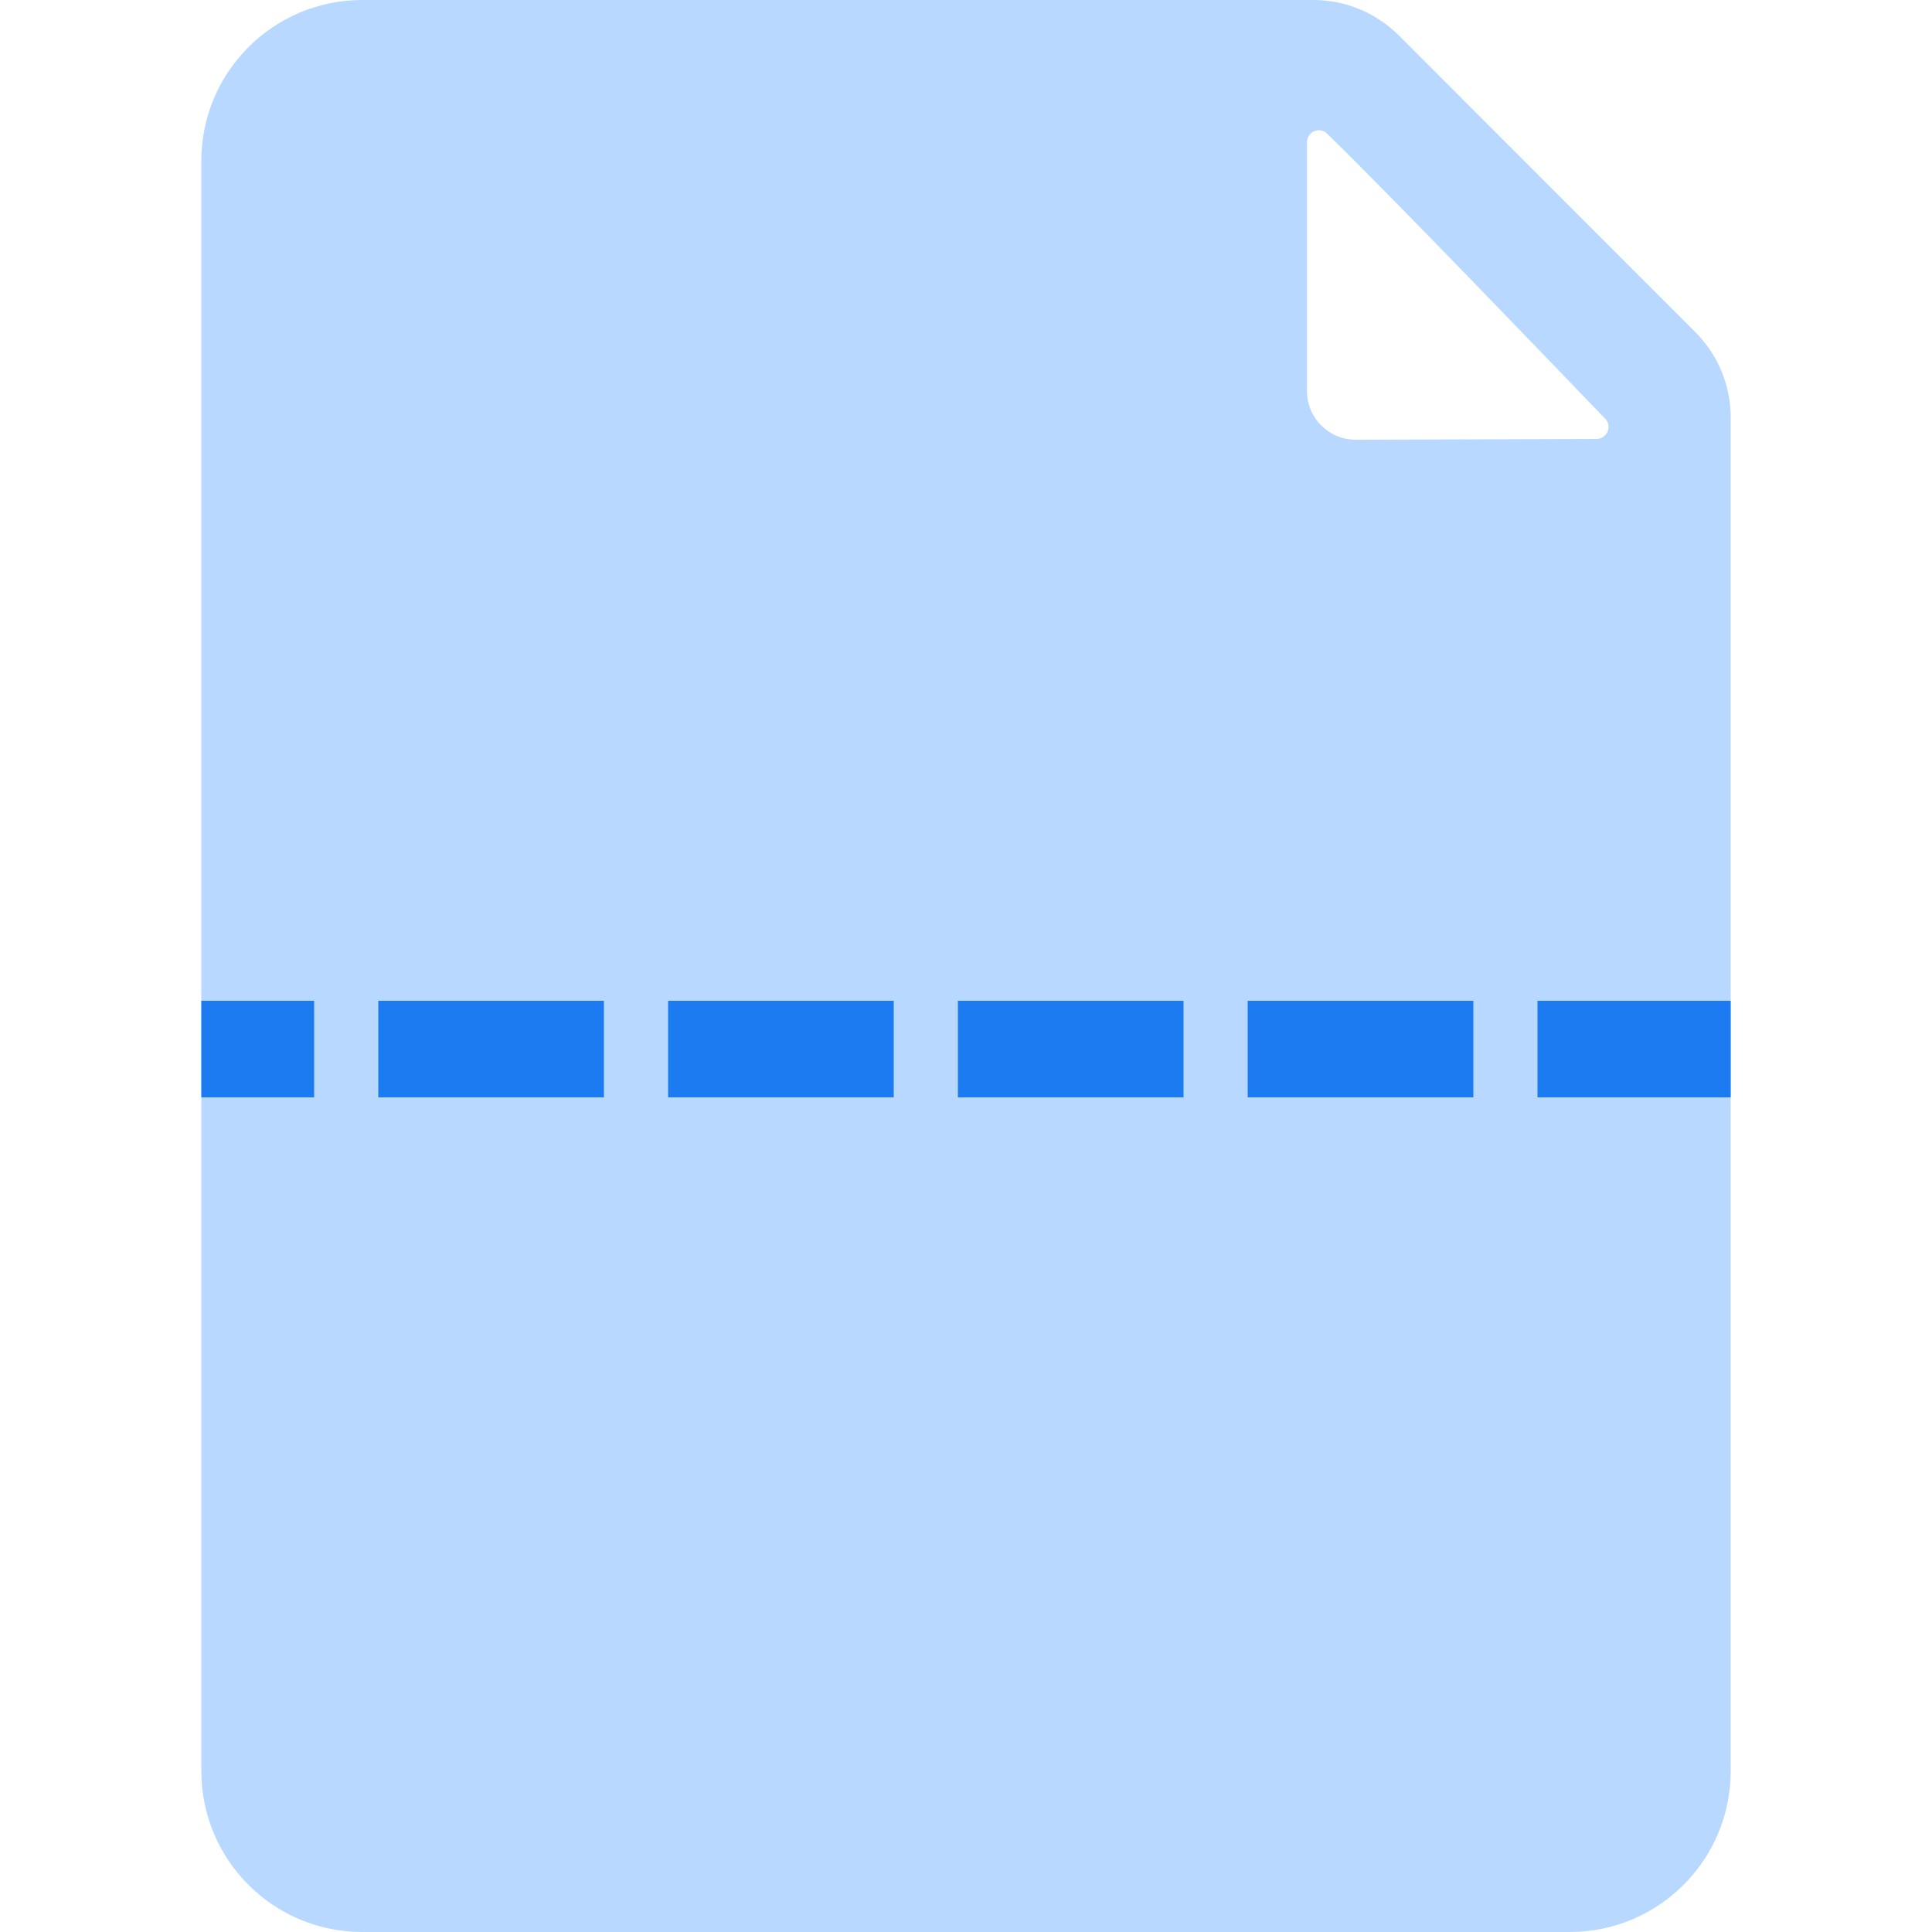 <?xml version="1.0" encoding="utf-8"?>
<!-- Generator: Adobe Illustrator 23.0.1, SVG Export Plug-In . SVG Version: 6.00 Build 0)  -->
<svg version="1.1" id="Ebene_1" xmlns="http://www.w3.org/2000/svg" xmlns:xlink="http://www.w3.org/1999/xlink" x="0px" y="0px"
	 viewBox="0 0 1000 1000" style="enable-background:new 0 0 1000 1000;" xml:space="preserve">
<style type="text/css">
	.st0{fill:#B9D8FF;}
	.st1{fill:none;stroke:#1C7BF1;stroke-width:50;stroke-miterlimit:1;stroke-dasharray:100,50;}
</style>
<g>
	<path class="st0" d="M877.5,171.9L723.9,18.2C712.2,6.6,696.4,0,679.8,0H187.5c-46,0-83.3,37.3-83.3,83.3v0.1v833.3
		c0,46,37.3,83.3,83.3,83.3l0,0h625c46,0,83.3-37.3,83.3-83.3v-0.1V216C895.8,199.4,889.2,183.6,877.5,171.9z M826.3,227.2
		l-124.5,0.4c-14,0-25.3-11.2-25.3-25.2c0-35.9,0-100.6,0-128.7c0-5.5,6.5-8.4,10.4-4.5c29.8,28.8,114.9,117.3,144,147.6
		C834.7,220.7,831.7,227.2,826.3,227.2z"/>
	<polygon class="st1" points="895.8,543 104.2,543 114.2,543 885.8,543 	"/>
</g>
</svg>
